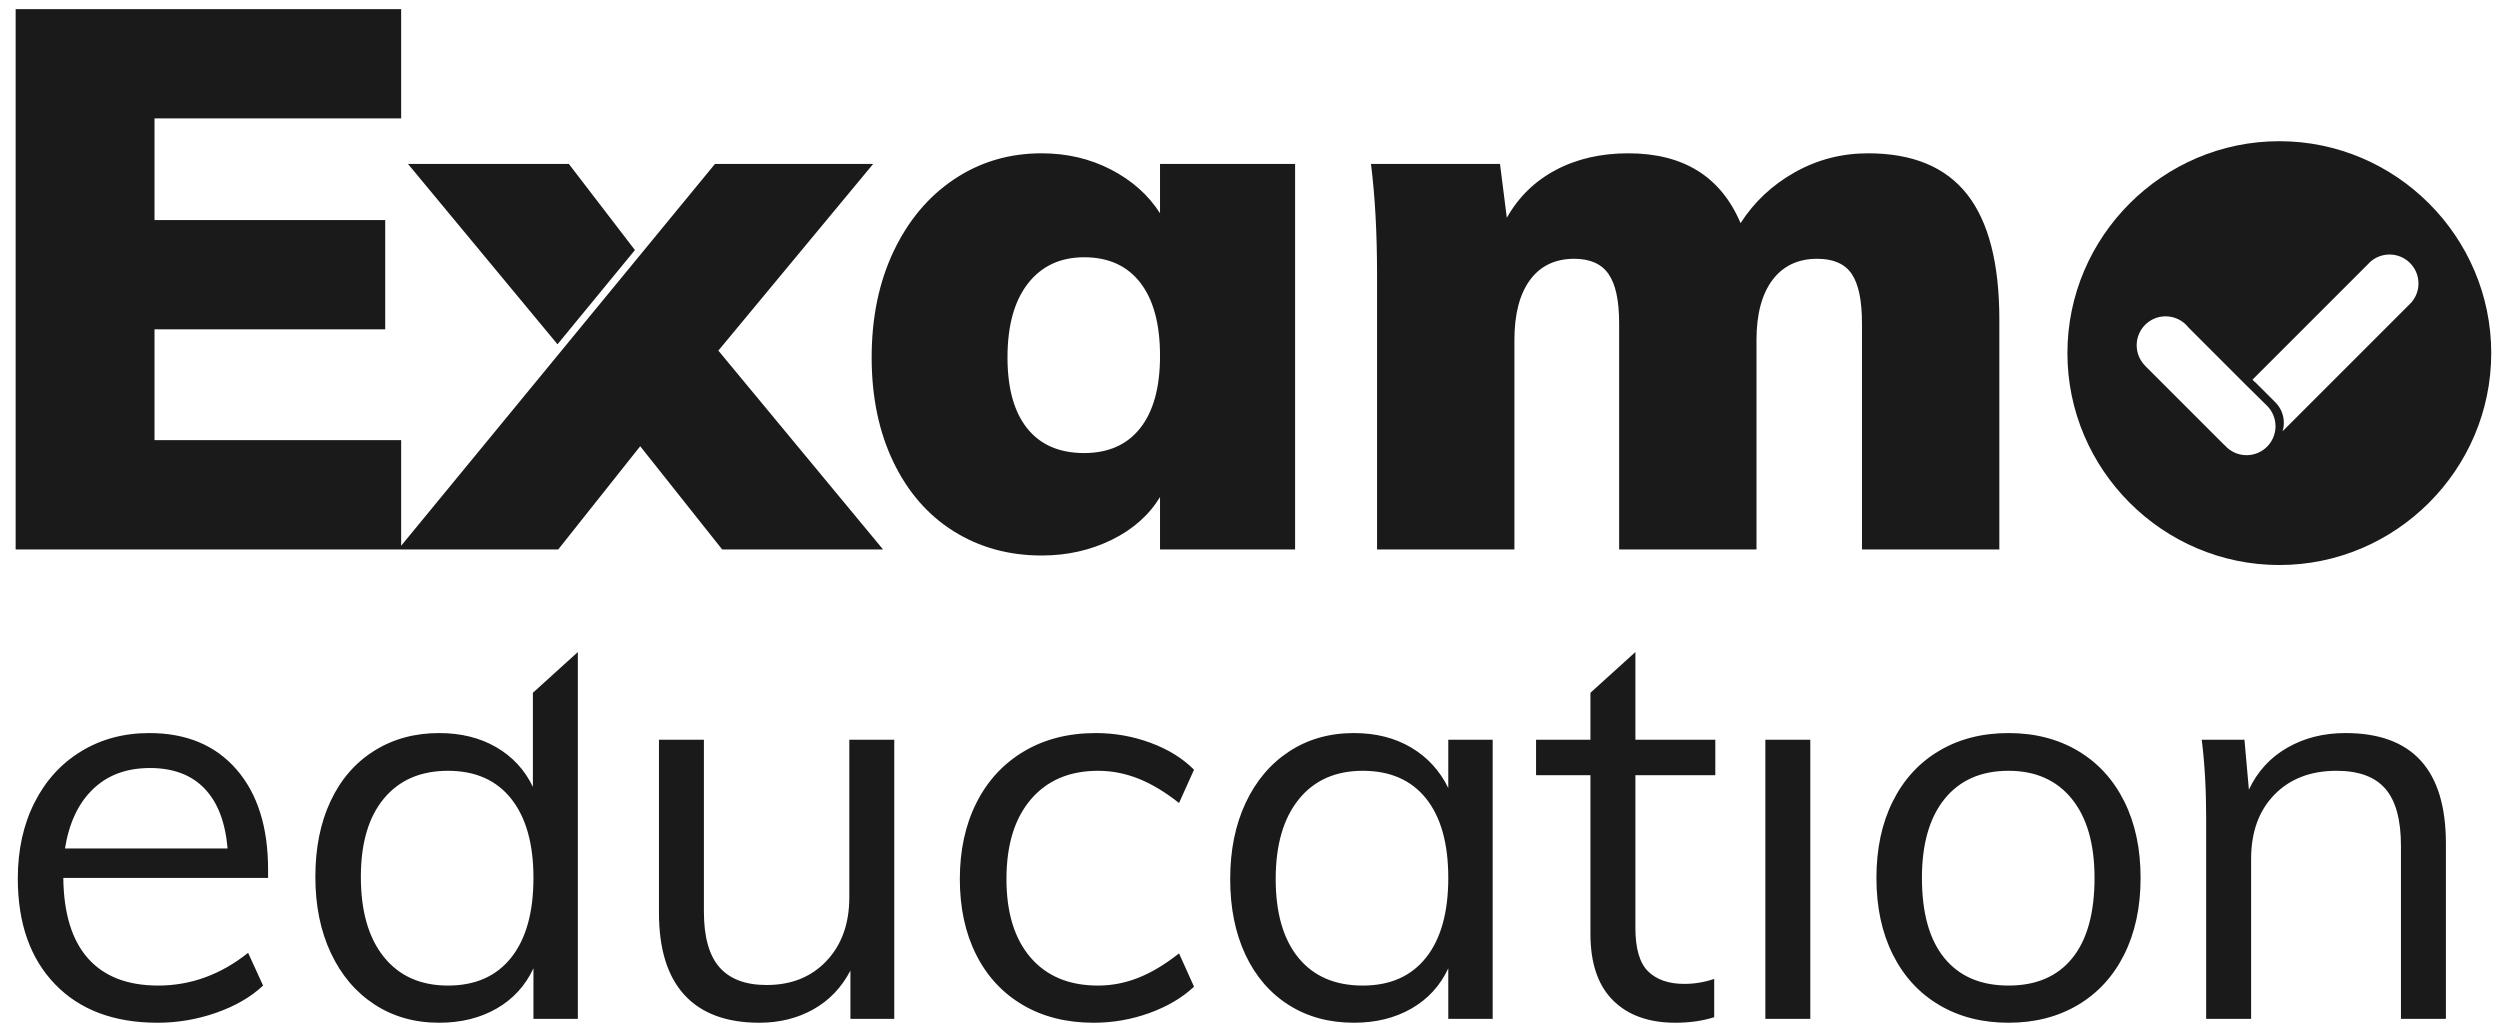 <?xml version="1.0" encoding="UTF-8"?>
<!DOCTYPE svg PUBLIC "-//W3C//DTD SVG 1.1//EN" "http://www.w3.org/Graphics/SVG/1.1/DTD/svg11.dtd">
<!-- Creator: CorelDRAW 2018 (64-Bit) -->
<svg xmlns="http://www.w3.org/2000/svg" xml:space="preserve" width="143.338mm" height="59.117mm" version="1.1" style="shape-rendering:geometricPrecision; text-rendering:geometricPrecision; image-rendering:optimizeQuality; fill-rule:evenodd; clip-rule:evenodd"
viewBox="0 0 14333.8 5911.7"
 xmlns:xlink="http://www.w3.org/1999/xlink">
 <defs>
  <style type="text/css">
   <![CDATA[
    .fil0 {fill:#1A1A1A}
    .fil1 {fill:#1A1A1A;fill-rule:nonzero}
   ]]>
  </style>
 </defs>
 <g id="Слой_x0020_1">
  <path class="fil0" d="M14283.55 2024.57l0 0c0,668.25 -546.75,1215 -1215,1215l0 0c-668.25,0 -1215,-546.75 -1215,-1215l0 0c0,-668.25 546.75,-1215 1215,-1215l0 0c668.25,0 1215,546.75 1215,1215zm-1196.41 448.14l722.23 -722.23c34.93,-30.43 57,-75.23 57,-125.19 0,-91.67 -74.32,-165.98 -165.99,-165.98 -49.92,0 -94.69,22.03 -125.11,56.91l-226.15 226.16 -434.55 434.54 13.88 13.88 0.6 -0.6 116.56 116.13c-0.81,-0.8 -1.62,-1.59 -2.44,-2.37 31.59,30.22 51.26,72.79 51.26,119.95 0,16.98 -2.55,33.37 -7.29,48.8zm-44.28 -169.05c-0.87,-0.83 -1.75,-1.64 -2.64,-2.45 0.89,0.81 1.77,1.62 2.64,2.45zm-2.89 -2.68c-0.9,-0.83 -1.82,-1.64 -2.74,-2.44 0.92,0.8 1.84,1.61 2.74,2.44zm-2.97 -2.64c-0.92,-0.8 -1.86,-1.59 -2.8,-2.37 0.94,0.79 1.88,1.57 2.8,2.37zm-3.05 -2.57c-0.96,-0.79 -1.93,-1.57 -2.9,-2.34 0.97,0.77 1.94,1.55 2.9,2.34zm-3.08 -2.48c-0.98,-0.77 -1.96,-1.52 -2.96,-2.27 0.99,0.75 1.98,1.5 2.96,2.27zm-3.18 -2.44c-1.02,-0.76 -2.06,-1.51 -3.1,-2.26 1.04,0.75 2.08,1.5 3.1,2.26zm-3.18 -2.31c-1.02,-0.73 -2.06,-1.45 -3.1,-2.15 1.04,0.7 2.08,1.42 3.1,2.15zm-3.33 -2.31c-1.03,-0.7 -2.07,-1.38 -3.12,-2.05 1.05,0.67 2.09,1.35 3.12,2.05zm-3.33 -2.19c-1.06,-0.68 -2.14,-1.35 -3.22,-2.01 1.08,0.66 2.16,1.33 3.22,2.01zm-3.38 -2.11c-1.1,-0.67 -2.21,-1.32 -3.32,-1.96 1.11,0.64 2.22,1.29 3.32,1.96zm-3.44 -2.03c-1.07,-0.61 -2.15,-1.22 -3.23,-1.81 1.08,0.59 2.16,1.2 3.23,1.81zm-3.57 -2c-1.07,-0.57 -2.14,-1.14 -3.22,-1.69 1.08,0.55 2.15,1.12 3.22,1.69zm-3.54 -1.86c-1.11,-0.56 -2.22,-1.12 -3.34,-1.66 1.12,0.54 2.23,1.1 3.34,1.66zm-3.58 -1.77c-1.13,-0.55 -2.28,-1.08 -3.43,-1.61 1.15,0.53 2.3,1.06 3.43,1.61zm-3.73 -1.74c-1.08,-0.49 -2.18,-0.97 -3.27,-1.43 1.09,0.46 2.19,0.94 3.27,1.43zm-3.67 -1.6c-1.17,-0.5 -2.35,-0.98 -3.53,-1.45 1.18,0.47 2.36,0.95 3.53,1.45zm-3.66 -1.5c-1.23,-0.48 -2.47,-0.95 -3.71,-1.41 1.24,0.46 2.48,0.93 3.71,1.41zm-3.78 -1.44c-1.23,-0.45 -2.47,-0.88 -3.72,-1.31 1.24,0.42 2.49,0.86 3.72,1.31zm-3.93 -1.38c-1.23,-0.41 -2.47,-0.82 -3.72,-1.2 1.25,0.38 2.49,0.79 3.72,1.2zm-3.78 -1.22c-2.59,-0.81 -5.21,-1.55 -7.85,-2.23 2.64,0.68 5.26,1.42 7.85,2.23zm-7.86 -2.23c-1.3,-0.34 -2.61,-0.66 -3.92,-0.96 1.31,0.3 2.62,0.62 3.92,0.96zm-4.08 -1c-1.31,-0.3 -2.63,-0.59 -3.95,-0.86l3.95 0.86zm-4.02 -0.87c-2.64,-0.54 -5.3,-1.02 -7.98,-1.43 2.68,0.41 5.34,0.89 7.98,1.43zm-8.16 -1.46c-1.28,-0.19 -2.56,-0.37 -3.85,-0.54 1.29,0.17 2.57,0.35 3.85,0.54zm-4.24 -0.59c-1.33,-0.16 -2.67,-0.32 -4.01,-0.45l4.01 0.45zm-4.05 -0.46c-1.34,-0.13 -2.69,-0.25 -4.05,-0.36 1.35,0.11 2.71,0.23 4.05,0.36zm-4.23 -0.37c-1.32,-0.1 -2.66,-0.19 -4,-0.26 1.34,0.07 2.68,0.16 4,0.26zm-4.29 -0.27c-1.36,-0.07 -2.71,-0.12 -4.08,-0.15 1.36,0.03 2.72,0.08 4.08,0.15zm-520.15 -112.45c31.93,0 61.75,-9.02 87.06,-24.65 -25.31,15.63 -55.13,24.65 -87.06,24.65l-1.73 -0.01 -0.01 -0.01 1.74 0.02zm130.72 -268.29c-30.39,-38.77 -77.65,-63.68 -130.72,-63.68 -91.66,0 -165.98,74.32 -165.98,165.99 0,45.67 18.44,87.04 48.29,117.04l-0.3 0.29 455.44 455.44 0.73 -0.43c30.44,35.38 75.54,57.78 125.87,57.78 91.67,0 165.99,-74.31 165.99,-165.98 0,-91.67 -74.32,-165.99 -165.99,-165.99 -91.67,0 -165.98,74.32 -165.98,165.99l0.02 1.65 -0.01 -0.01 -0.01 -1.64c0,-91.67 74.31,-165.99 165.98,-165.99 45.73,0 87.14,18.5 117.16,48.41l-69.3 -68.34 4.08 0.05 -4.08 -0.05 -47.86 -47.2 -250.38 -250.38 -82.95 -82.95z"/>
  <path class="fil1" d="M89.7 3150.18l0 -3097.91 2210.32 0 0 626.54 -1414.08 0 0 583.03 1322.7 0 0 626.55 -1322.7 0 0 635.25 1414.08 0 0 626.54 -2210.32 0zm4029.03 -1139.96l944.17 1139.96 -922.41 0 -469.91 -591.74 -469.9 591.74 -918.07 0 1816.71 -2210.3 907.02 0 -887.61 1070.34zm-922.25 -36.27l-857.31 -1034.07 922.41 0 378.81 493.95 -443.91 540.12zm4229.01 -1034.07l0 2210.3 -774.48 0 0 -300.22c-63.81,104.43 -156.63,186.37 -278.46,245.84 -121.83,59.46 -255.26,89.19 -400.3,89.19 -188.54,0 -356.78,-46.42 -504.71,-139.24 -147.93,-92.82 -263.24,-225.52 -345.9,-398.11 -82.67,-172.59 -124,-372.01 -124,-598.26 0,-229.15 42.05,-432.2 126.17,-609.14 84.12,-176.94 200.15,-314.73 348.08,-413.34 147.94,-98.63 314.72,-147.94 500.36,-147.94 145.04,0 277.74,31.18 398.12,93.55 120.38,62.36 213.93,145.75 280.64,250.18l0 -282.81 774.48 0zm-1209.58 1657.73c139.23,0 246.56,-47.87 321.98,-143.59 75.41,-95.72 113.12,-233.5 113.12,-413.34 0,-182.74 -37.71,-322.7 -113.12,-419.88 -75.42,-97.17 -182.75,-145.76 -321.98,-145.76 -136.33,0 -243.66,50.04 -321.97,150.12 -78.32,100.07 -117.48,241.48 -117.48,424.22 0,176.94 37.71,312.55 113.13,406.82 75.41,94.27 184.19,141.41 326.32,141.41zm4494.58 -1718.65c255.26,0 444.53,78.32 567.8,234.96 123.28,156.63 184.92,395.94 184.92,717.91l0 1318.35 -787.52 0 0 -1296.59c0,-130.54 -19.58,-224.81 -58.74,-282.82 -39.16,-58.02 -105.15,-87.02 -197.97,-87.02 -110.23,0 -195.8,40.61 -256.71,121.82 -60.92,81.23 -91.37,195.81 -91.37,343.73l0 1200.88 -787.54 0 0 -1296.59c0,-130.54 -20.3,-224.81 -60.9,-282.82 -40.61,-58.02 -105.89,-87.02 -195.81,-87.02 -110.22,0 -195.07,40.61 -254.53,121.82 -59.46,81.23 -89.2,195.81 -89.2,343.73l0 1200.88 -787.52 0 0 -1575.06c0,-237.85 -11.61,-449.61 -34.81,-635.24l739.67 0 39.15 308.91c66.72,-118.92 160.27,-210.3 280.65,-274.11 120.38,-63.81 258.89,-95.72 415.52,-95.72 316.17,0 530.82,133.43 643.94,400.29 78.32,-121.82 182.02,-219 311.1,-291.51 129.08,-72.52 269.03,-108.78 419.87,-108.78z"/>
  <path class="fil1" d="M1537.07 5033.48l-1174.09 0c2.12,203.64 49.32,357.43 141.6,461.37 92.27,103.94 226.43,155.91 402.49,155.91 186.67,0 358.49,-62.58 515.46,-187.73l85.91 187.73c-70.01,65.75 -159.62,117.72 -268.87,155.9 -109.24,38.19 -221.13,57.28 -335.67,57.28 -250.31,0 -446.52,-73.71 -588.64,-221.14 -142.13,-147.42 -213.19,-349.47 -213.19,-606.13 0,-163.34 31.82,-308.11 95.46,-434.32 63.63,-126.21 152.73,-224.32 267.27,-294.32 114.55,-70 245,-105 391.36,-105 212.12,0 378.64,69.47 499.55,208.41 120.91,138.94 181.36,330.38 181.36,574.32l0 47.72zm-677.72 -629.99c-133.64,0 -242.35,40.3 -326.14,120.9 -83.79,80.61 -137.35,194.1 -160.68,340.46l932.27 0c-12.73,-150.61 -56.74,-265.15 -132.04,-343.63 -75.31,-78.49 -179.78,-117.73 -313.41,-117.73zm2453.71 -665l0 2103.18 -254.54 0 0 -289.55c-46.67,99.7 -117.2,176.59 -211.59,230.69 -94.4,54.08 -204.17,81.13 -329.32,81.13 -140,0 -263.56,-35 -370.68,-105 -107.12,-70 -190.38,-168.11 -249.77,-294.32 -59.4,-126.21 -89.1,-272.05 -89.1,-437.5 0,-165.45 29.17,-310.22 87.51,-434.31 58.33,-124.09 141.58,-220.08 249.77,-287.96 108.18,-67.88 232.27,-101.82 372.27,-101.82 125.15,0 234.39,27.04 327.73,81.14 93.33,54.09 163.33,129.93 210,227.49l0 -539.59 257.72 -233.58zm-744.54 1912.27c156.97,0 277.87,-53.56 362.73,-160.68 84.85,-107.12 127.27,-259.32 127.27,-456.6 0,-195.14 -42.42,-346.28 -127.27,-453.4 -84.86,-107.12 -205.76,-160.69 -362.73,-160.69 -156.97,0 -279.47,53.04 -367.5,159.1 -88.03,106.06 -132.05,255.6 -132.05,448.63 0,197.27 44.02,350.53 132.05,459.77 88.03,109.24 210.53,163.87 367.5,163.87zm2558.72 -1409.55l0 1600.46 -251.37 0 0 -276.82c-50.9,97.58 -121.96,171.82 -213.18,222.72 -91.21,50.91 -194.09,76.37 -308.63,76.37 -188.79,0 -331.97,-53.03 -429.55,-159.09 -97.57,-106.06 -146.36,-263.03 -146.36,-470.91l0 -992.73 257.72 0 0 986.37c0,144.24 29.7,250.3 89.1,318.17 59.39,67.89 149.54,101.83 270.45,101.83 142.12,0 256.67,-46.14 343.64,-138.41 86.96,-92.27 130.45,-213.72 130.45,-364.32l0 -903.64 257.73 0zm1142.81 1622.73c-154.85,0 -290.08,-33.94 -405.68,-101.82 -115.61,-67.88 -204.7,-163.86 -267.28,-287.95 -62.57,-124.09 -93.86,-268.87 -93.86,-434.32 0,-165.45 31.82,-311.29 95.45,-437.5 63.64,-126.21 154.32,-224.32 272.05,-294.32 117.73,-70 255.08,-105 412.05,-105 108.18,0 212.65,18.56 313.41,55.69 100.75,37.12 184.01,88.55 249.77,154.31l-85.91 190.91c-80.61,-63.63 -158.57,-110.3 -233.87,-140 -75.3,-29.7 -152.19,-44.55 -230.68,-44.55 -163.33,0 -291.66,54.62 -385,163.87 -93.33,109.24 -139.99,261.44 -139.99,456.59 0,193.03 46.13,343.11 138.4,450.23 92.28,107.12 221.14,160.68 386.59,160.68 78.49,0 155.38,-14.85 230.68,-44.54 75.3,-29.7 153.26,-76.37 233.87,-140.01l85.91 190.91c-67.89,63.64 -153.26,114.01 -256.14,151.14 -102.88,37.12 -209.47,55.68 -319.77,55.68zm2288.26 -1622.73l0 1600.46 -254.55 0 0 -289.55c-46.66,99.7 -117.19,176.59 -211.58,230.69 -94.4,54.08 -204.17,81.13 -329.32,81.13 -142.12,0 -266.75,-33.94 -373.87,-101.82 -107.12,-67.88 -189.84,-163.86 -248.18,-287.95 -58.33,-124.09 -87.5,-268.87 -87.5,-434.32 0,-165.45 29.7,-311.29 89.1,-437.5 59.38,-126.21 142.65,-224.32 249.77,-294.32 107.12,-70 230.68,-105 370.68,-105 125.15,0 234.39,27.58 327.73,82.73 93.33,55.15 164.39,132.58 213.17,232.27l0 -276.82 254.55 0zm-744.55 1409.55c156.98,0 277.88,-53.56 362.74,-160.68 84.84,-107.12 127.26,-259.32 127.26,-456.6 0,-197.27 -42.42,-348.93 -127.26,-454.99 -84.86,-106.06 -205.76,-159.1 -362.74,-159.1 -156.96,0 -279.46,54.62 -367.49,163.87 -88.03,109.24 -132.05,261.44 -132.05,456.59 0,195.15 43.49,345.76 130.46,451.82 86.97,106.06 210,159.09 369.08,159.09zm1562.82 -1205.91l0 875c0,118.78 24.39,202.05 73.18,249.77 48.79,47.73 117.73,71.59 206.81,71.59 59.4,0 116.68,-9.54 171.83,-28.63l0 219.54c-65.76,21.21 -140.01,31.82 -222.73,31.82 -152.73,0 -272.05,-42.96 -357.95,-128.87 -85.91,-85.91 -128.87,-212.65 -128.87,-380.22l0 -910 -311.82 0 0 -203.64 311.82 0 0 -269.14 257.73 -233.58 0 502.72 458.18 0 0 203.64 -458.18 0zm745.08 1396.82l0 -1600.46 257.73 0 0 1600.46 -257.73 0zm1394.17 22.27c-150.6,0 -283.18,-33.94 -397.73,-101.82 -114.54,-67.88 -203.1,-164.39 -265.68,-289.55 -62.57,-125.14 -93.86,-271.51 -93.86,-439.09 0,-167.57 31.29,-313.94 93.86,-439.08 62.58,-125.16 151.14,-221.67 265.68,-289.55 114.55,-67.88 247.13,-101.82 397.73,-101.82 150.61,0 283.18,33.94 397.73,101.82 114.55,67.88 203.1,164.39 265.68,289.55 62.58,125.14 93.86,271.51 93.86,439.08 0,167.58 -31.28,313.95 -93.86,439.09 -62.58,125.16 -151.13,221.67 -265.68,289.55 -114.55,67.88 -247.12,101.82 -397.73,101.82zm0 -213.18c159.09,0 281.06,-52.5 365.91,-157.51 84.85,-105 127.27,-258.25 127.27,-459.77 0,-195.14 -43.49,-346.28 -130.45,-453.4 -86.97,-107.12 -207.88,-160.69 -362.73,-160.69 -156.97,0 -278.94,53.57 -365.91,160.69 -86.96,107.12 -130.45,258.26 -130.45,453.4 0,201.52 42.95,354.77 128.86,459.77 85.91,105.01 208.41,157.51 367.5,157.51zm1931.91 -1447.73c383.93,0 575.9,211.07 575.9,633.18l0 1005.46 -257.73 0 0 -992.73c0,-148.48 -29.69,-257.2 -89.08,-326.14 -59.4,-68.93 -152.73,-103.41 -280,-103.41 -148.49,0 -267.28,45.61 -356.37,136.82 -89.09,91.22 -133.63,214.24 -133.63,369.09l0 916.37 -257.73 0 0 -1151.82c0,-165.46 -8.48,-315 -25.45,-448.64l244.99 0 25.46 286.37c48.79,-103.94 121.97,-184.02 219.55,-240.23 97.57,-56.21 208.93,-84.32 334.09,-84.32z"/>
 </g>
</svg>
